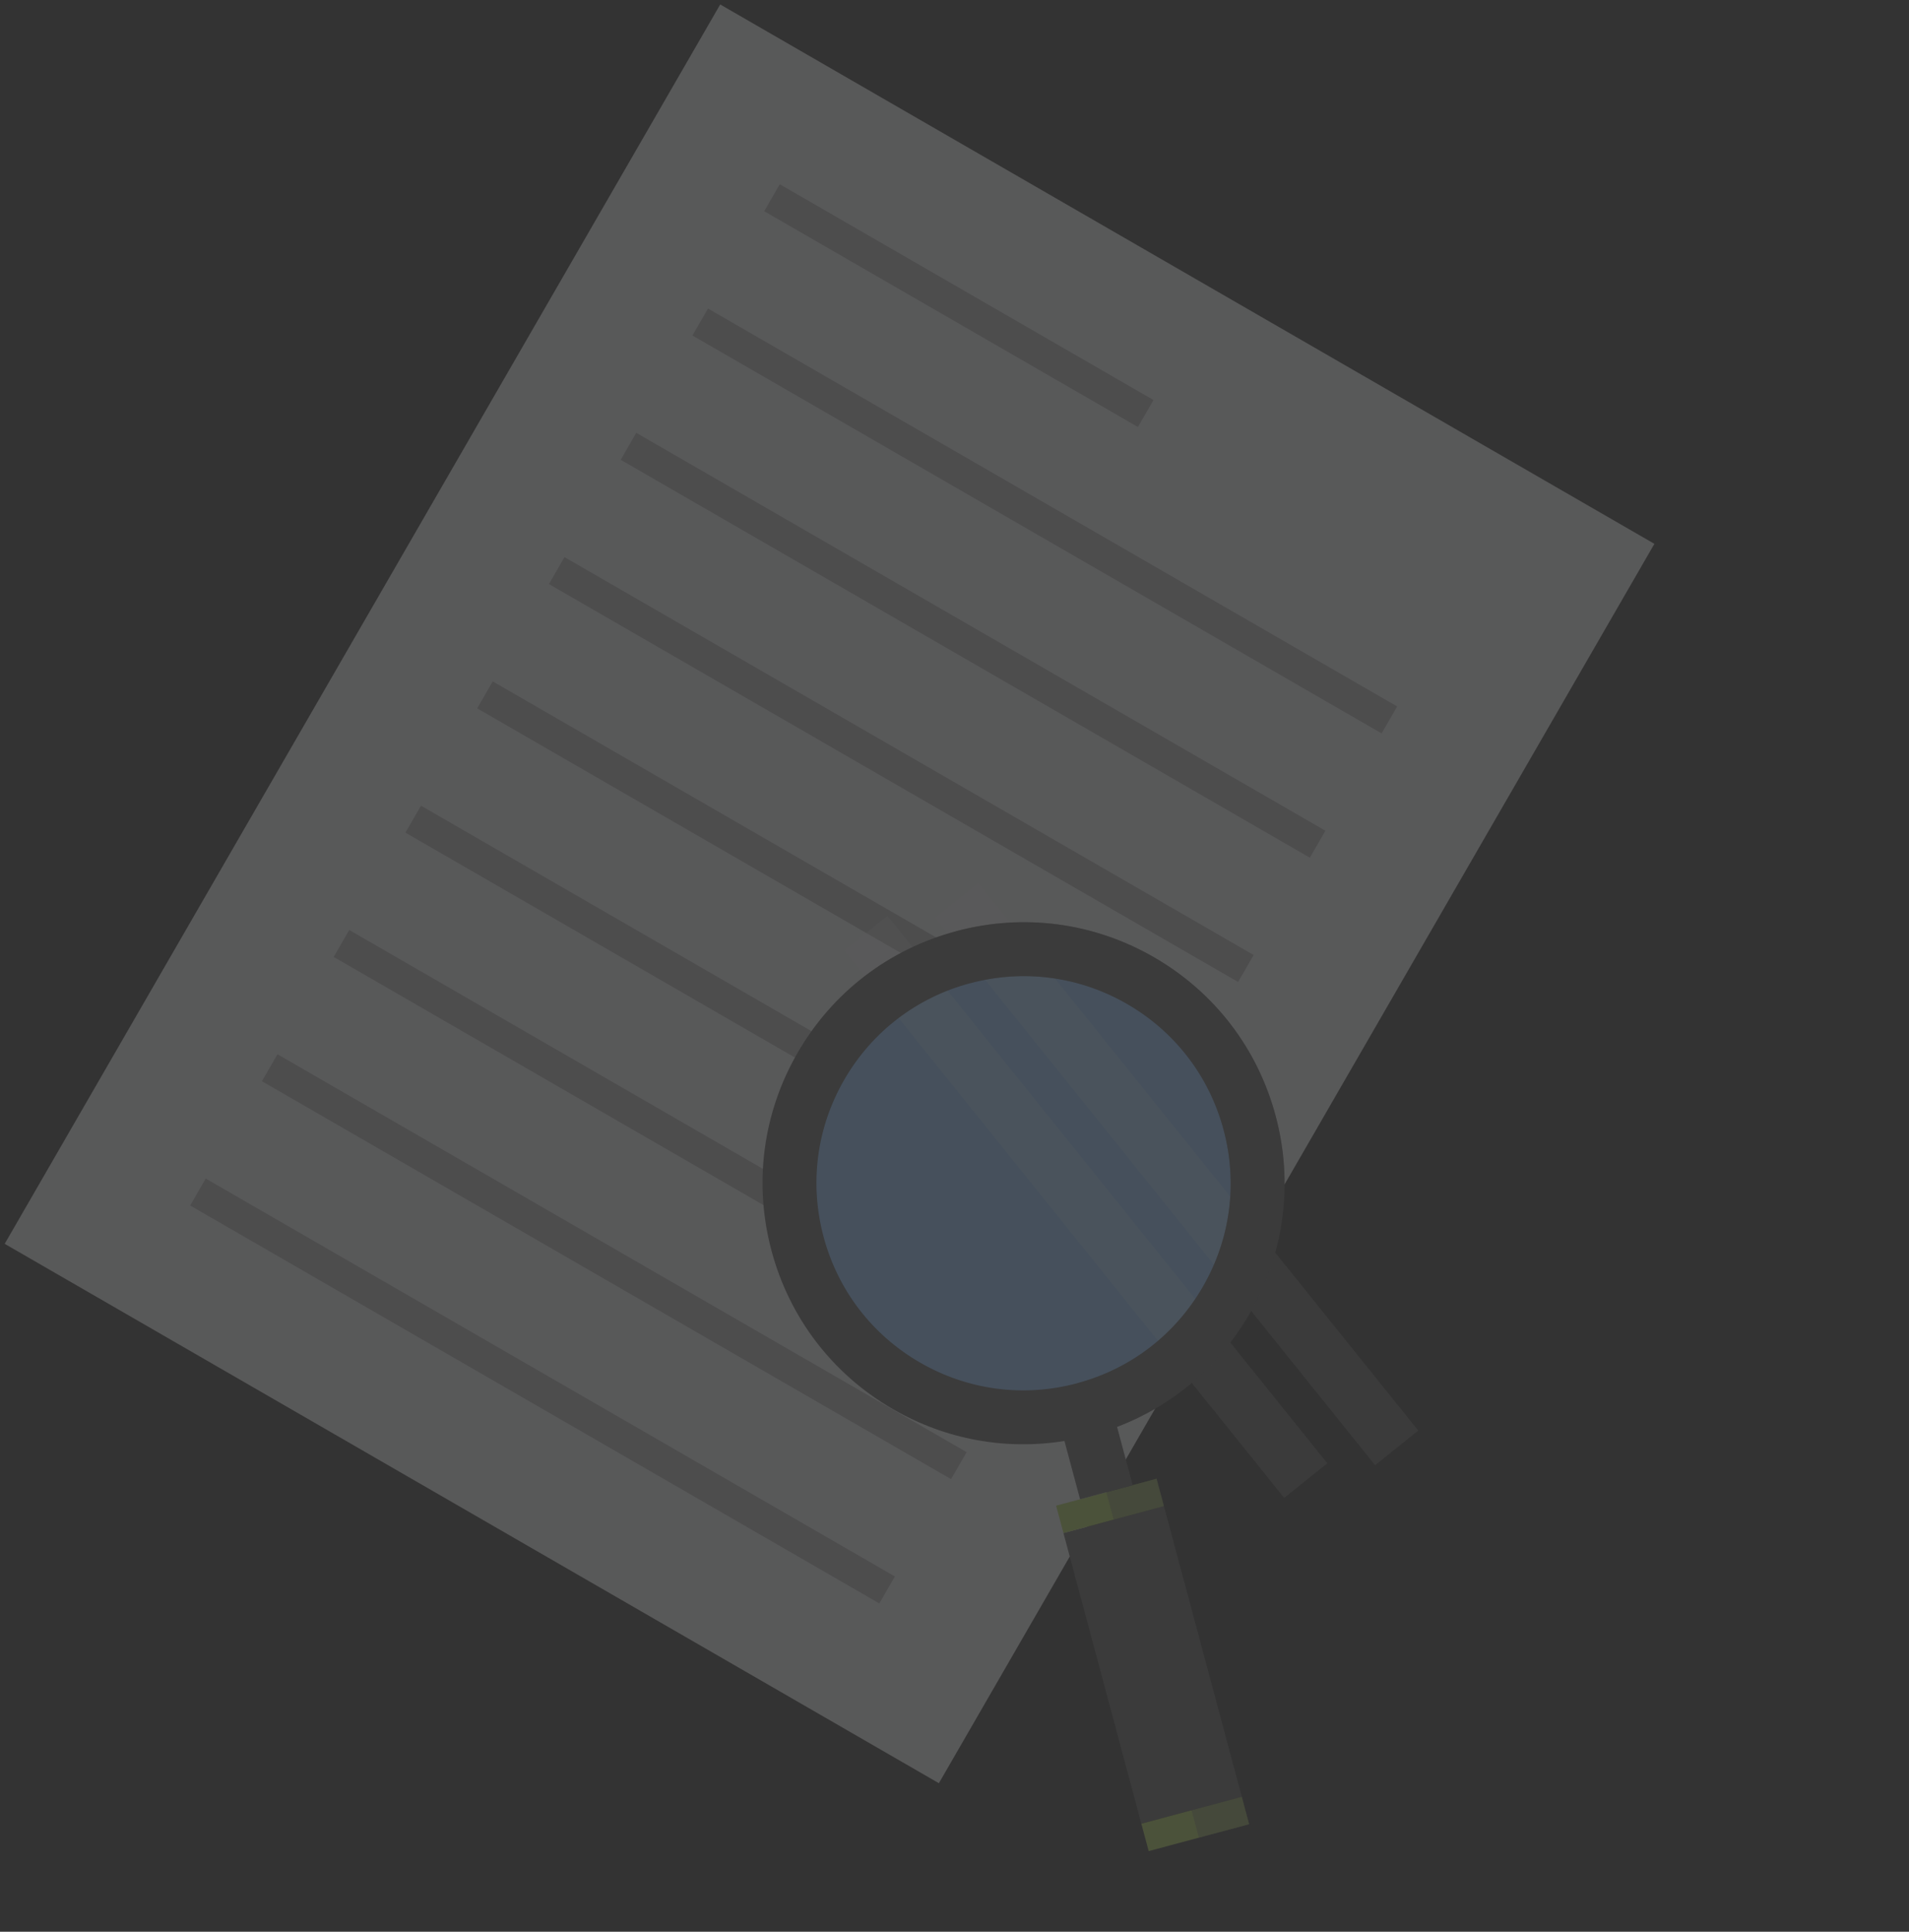 <svg width="337" height="341" viewBox="0 0 337 341" fill="none" xmlns="http://www.w3.org/2000/svg">
<rect x="0" y="0" width="337" height="341" fill="#333333" stroke="none"/>
<g opacity="0.2">
<path d="M292.055 96.001L127.139 0.787L0.827 219.565L165.743 314.78L292.055 96.001Z" fill="#EDEEF0"/>
<path opacity="0.4" d="M203.627 70.616L137.654 32.527L134.908 37.283L200.881 75.373L203.627 70.616Z" fill="#5B5B5F"/>
<path opacity="0.4" d="M246.642 124.705L124.987 54.467L122.241 59.223L243.897 129.461L246.642 124.705Z" fill="#5B5B5F"/>
<path opacity="0.4" d="M233.975 146.645L112.32 76.407L109.574 81.163L231.23 151.401L233.975 146.645Z" fill="#5B5B5F"/>
<path opacity="0.4" d="M221.309 168.585L99.653 98.347L96.907 103.103L218.563 173.341L221.309 168.585Z" fill="#5B5B5F"/>
<path opacity="0.4" d="M208.642 190.524L86.987 120.287L84.241 125.043L205.896 195.28L208.642 190.524Z" fill="#5B5B5F"/>
<path opacity="0.4" d="M195.975 212.464L74.32 142.226L71.574 146.982L193.229 217.22L195.975 212.464Z" fill="#5B5B5F"/>
<path opacity="0.4" d="M183.308 234.404L61.653 164.166L58.907 168.922L180.562 239.16L183.308 234.404Z" fill="#5B5B5F"/>
<path opacity="0.4" d="M170.641 256.344L48.986 186.106L46.24 190.862L167.895 261.1L170.641 256.344Z" fill="#5B5B5F"/>
<path opacity="0.4" d="M157.974 278.284L36.319 208.046L33.573 212.802L155.228 283.04L157.974 278.284Z" fill="#5B5B5F"/>
<path d="M160.04 244.644C179.796 256.05 205.057 249.281 216.463 229.525C227.87 209.769 221.101 184.508 201.345 173.102C181.589 161.695 156.327 168.464 144.921 188.22C133.515 207.976 140.284 233.238 160.04 244.644Z" fill="#90C5FF"/>
<path d="M201.482 321.927L219.214 317.176L205.468 265.874L187.736 270.626L201.482 321.927Z" fill="#59595A"/>
<path d="M187.736 270.625L205.468 265.874L204.171 261.035L186.439 265.786L187.736 270.625Z" fill="#ABCB57"/>
<path d="M202.779 326.766L220.511 322.015L219.214 317.176L201.482 321.927L202.779 326.766Z" fill="#ABCB57"/>
<path opacity="0.2" d="M234.312 258.302L226.699 264.414L149.056 167.783L156.665 161.667L234.312 258.302Z" fill="white"/>
<path opacity="0.2" d="M250.365 252.529L242.748 258.643L165.105 162.011L172.708 155.896L250.365 252.529Z" fill="white"/>
<path d="M220.583 231.904C226.734 221.249 228.369 208.835 225.184 196.951C222 185.067 214.378 175.134 203.723 168.982C193.068 162.831 180.655 161.196 168.771 164.381C156.886 167.565 146.954 175.187 140.802 185.842C134.65 196.497 133.016 208.91 136.2 220.794C139.385 232.679 147.006 242.612 157.661 248.763C166.918 254.107 177.5 256.038 187.91 254.366L190.667 264.653L199.944 262.167L197.188 251.88C207.039 248.123 215.239 241.16 220.583 231.904ZM162.418 240.525C153.964 235.644 147.915 227.762 145.389 218.333C142.862 208.903 144.159 199.054 149.04 190.599C153.922 182.145 161.803 176.097 171.233 173.571C180.663 171.044 190.512 172.341 198.966 177.221C207.421 182.102 213.468 189.984 215.995 199.414C218.522 208.844 217.225 218.693 212.344 227.147C207.462 235.602 199.581 241.65 190.151 244.176C180.722 246.702 170.872 245.406 162.418 240.525Z" fill="#59595A"/>
<path opacity="0.4" d="M220.583 231.904C226.734 221.249 228.369 208.835 225.184 196.951C222 185.067 214.378 175.134 203.723 168.982C193.068 162.831 180.655 161.196 168.771 164.381L171.233 173.57C180.663 171.043 190.512 172.34 198.966 177.221C207.421 182.103 213.469 189.984 215.995 199.414C218.522 208.844 217.225 218.693 212.344 227.147C207.462 235.602 199.581 241.649 190.152 244.176L192.434 252.695L192.614 253.365L195.306 263.411L195.954 265.83L211.645 324.39L220.511 322.015L219.214 317.176L205.468 265.874L204.172 261.035L199.944 262.168L197.188 251.883C207.04 248.125 215.239 241.16 220.583 231.904Z" fill="#5B5B5F"/>
</g>
</svg>
